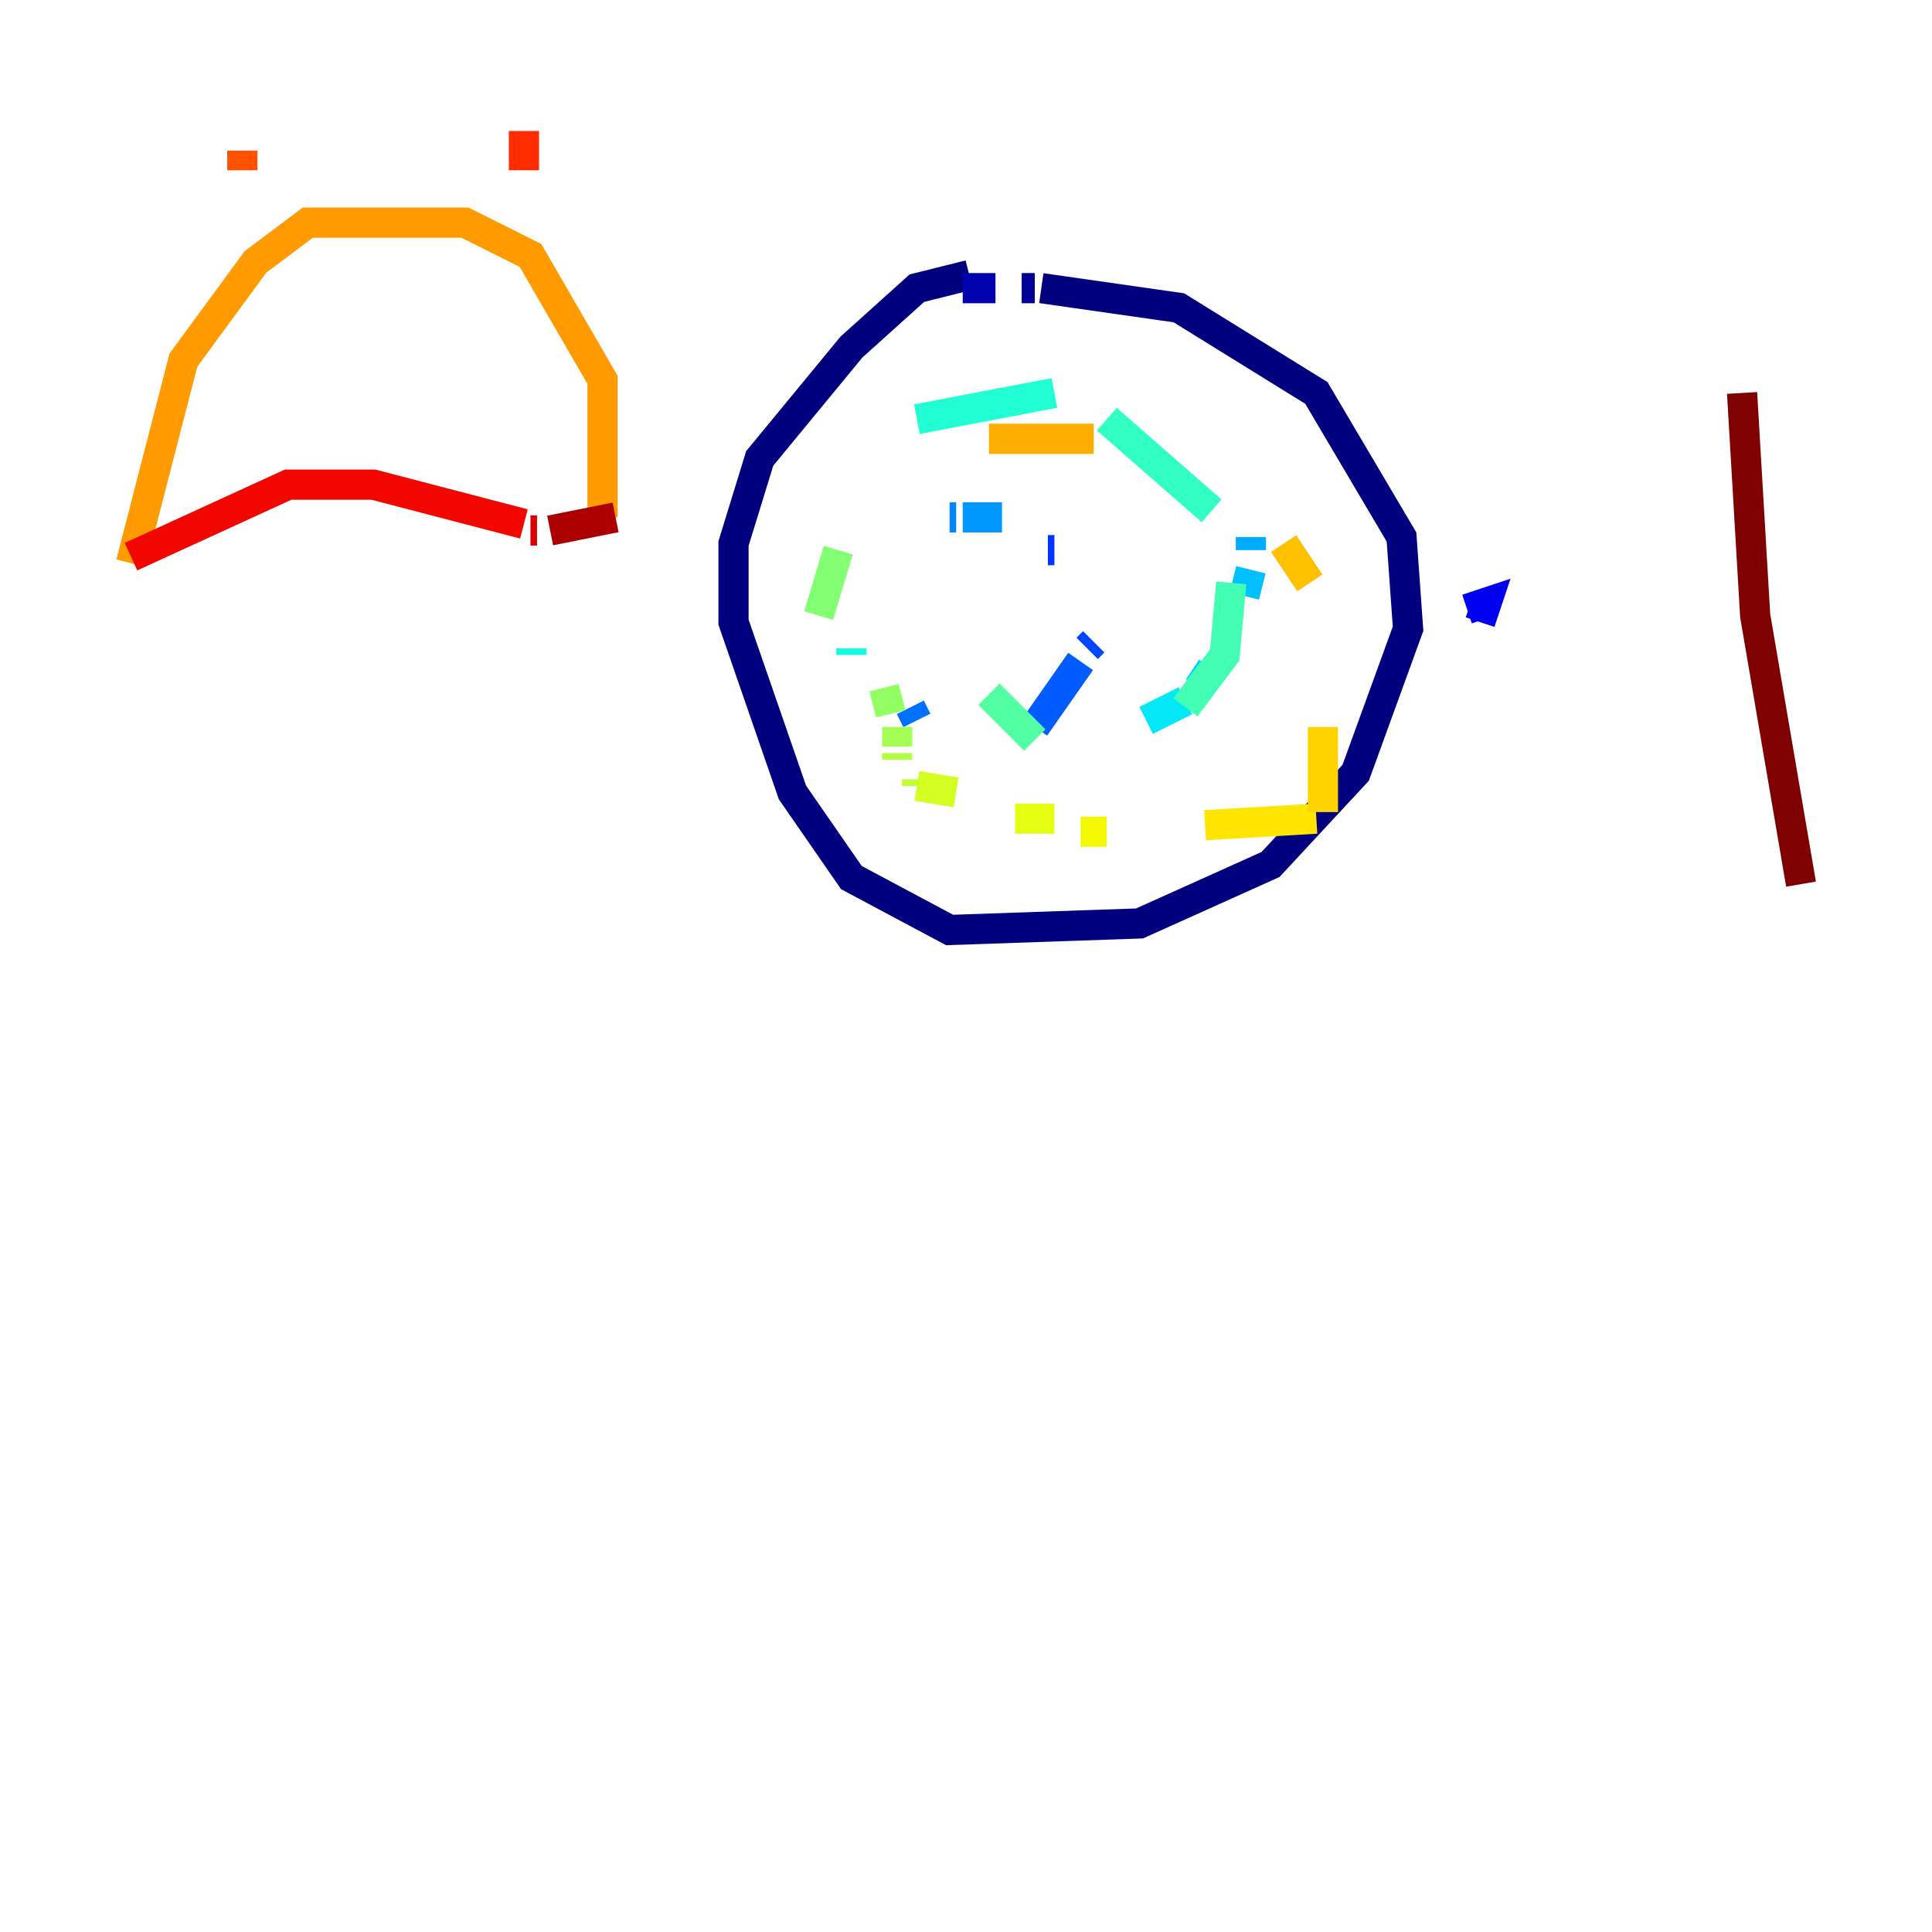 <?xml version="1.0" encoding="utf-8" ?>
<svg baseProfile="tiny" height="128" version="1.2" viewBox="0,0,128,128" width="128" xmlns="http://www.w3.org/2000/svg" xmlns:ev="http://www.w3.org/2001/xml-events" xmlns:xlink="http://www.w3.org/1999/xlink"><defs /><polyline fill="none" points="64.217,18.224 60.746,19.091 56.407,22.997 50.332,30.373 48.597,36.014 48.597,41.22 52.502,52.502 56.407,58.142 62.915,61.614 75.498,61.18 84.176,57.275 89.817,51.2 93.288,41.654 92.854,35.58 87.214,26.034 78.102,20.393 68.99,19.091" stroke="#00007f" stroke-width="2" /><polyline fill="none" points="68.556,19.091 67.688,19.091" stroke="#000096" stroke-width="2" /><polyline fill="none" points="65.953,19.091 63.783,19.091" stroke="#0000ac" stroke-width="2" /><polyline fill="none" points="63.783,19.091 63.783,19.091" stroke="#0000c3" stroke-width="2" /><polyline fill="none" points="65.085,32.976 65.085,32.976" stroke="#0000da" stroke-width="2" /><polyline fill="none" points="97.193,40.352 98.495,39.919 98.061,41.22" stroke="#0000f1" stroke-width="2" /><polyline fill="none" points="55.973,29.505 55.973,29.505" stroke="#0000ff" stroke-width="2" /><polyline fill="none" points="55.973,29.505 55.973,29.505" stroke="#000cff" stroke-width="2" /><polyline fill="none" points="55.973,29.505 55.973,29.505" stroke="#0020ff" stroke-width="2" /><polyline fill="none" points="69.424,36.447 69.858,36.447" stroke="#0034ff" stroke-width="2" /><polyline fill="none" points="72.461,42.522 72.027,42.956" stroke="#0048ff" stroke-width="2" /><polyline fill="none" points="71.593,43.824 68.556,48.163" stroke="#005cff" stroke-width="2" /><polyline fill="none" points="60.746,47.729 60.312,46.861" stroke="#0070ff" stroke-width="2" /><polyline fill="none" points="62.915,34.278 63.349,34.278" stroke="#0084ff" stroke-width="2" /><polyline fill="none" points="63.783,34.278 66.386,34.278" stroke="#0098ff" stroke-width="2" /><polyline fill="none" points="82.875,35.58 82.875,36.447" stroke="#00acff" stroke-width="2" /><polyline fill="none" points="82.875,37.749 82.441,39.485" stroke="#00c0ff" stroke-width="2" /><polyline fill="none" points="80.271,44.258 79.403,45.559" stroke="#00d4ff" stroke-width="2" /><polyline fill="none" points="78.536,46.427 75.932,47.729" stroke="#02e8f4" stroke-width="2" /><polyline fill="none" points="56.407,43.39 56.407,42.956" stroke="#12fce4" stroke-width="2" /><polyline fill="none" points="60.746,27.77 69.858,26.034" stroke="#22ffd4" stroke-width="2" /><polyline fill="none" points="73.329,27.77 80.271,33.844" stroke="#32ffc3" stroke-width="2" /><polyline fill="none" points="81.573,38.617 81.139,43.39 78.536,46.861" stroke="#42ffb3" stroke-width="2" /><polyline fill="none" points="68.556,49.031 65.519,45.993" stroke="#53ffa3" stroke-width="2" /><polyline fill="none" points="57.275,35.146 57.275,35.146" stroke="#63ff93" stroke-width="2" /><polyline fill="none" points="57.275,35.146 57.275,35.146" stroke="#73ff83" stroke-width="2" /><polyline fill="none" points="55.539,36.447 54.237,40.786" stroke="#83ff73" stroke-width="2" /><polyline fill="none" points="58.576,45.559 59.01,47.295" stroke="#93ff63" stroke-width="2" /><polyline fill="none" points="59.444,48.163 59.444,49.464" stroke="#a3ff53" stroke-width="2" /><polyline fill="none" points="59.444,49.898 59.444,50.332" stroke="#b3ff42" stroke-width="2" /><polyline fill="none" points="60.746,51.634 60.746,52.068" stroke="#c3ff32" stroke-width="2" /><polyline fill="none" points="60.746,52.068 63.349,52.502" stroke="#d4ff22" stroke-width="2" /><polyline fill="none" points="67.254,54.237 69.858,54.237" stroke="#e4ff12" stroke-width="2" /><polyline fill="none" points="71.593,55.105 73.329,55.105" stroke="#f4f802" stroke-width="2" /><polyline fill="none" points="79.837,54.671 87.214,54.237" stroke="#ffe500" stroke-width="2" /><polyline fill="none" points="87.647,53.803 87.647,48.163" stroke="#ffd300" stroke-width="2" /><polyline fill="none" points="86.78,38.617 85.044,36.014" stroke="#ffc000" stroke-width="2" /><polyline fill="none" points="72.461,29.071 65.519,29.071" stroke="#ffae00" stroke-width="2" /><polyline fill="none" points="8.678,37.315 12.149,23.864 16.922,17.356 20.393,14.752 30.807,14.752 35.146,16.922 39.919,25.166 39.919,34.278" stroke="#ff9b00" stroke-width="2" /><polyline fill="none" points="16.054,9.546 16.054,9.546" stroke="#ff8900" stroke-width="2" /><polyline fill="none" points="16.054,9.546 16.054,9.546" stroke="#ff7600" stroke-width="2" /><polyline fill="none" points="16.054,9.546 16.054,9.546" stroke="#ff6400" stroke-width="2" /><polyline fill="none" points="16.054,9.98 16.054,11.281" stroke="#ff5100" stroke-width="2" /><polyline fill="none" points="16.054,11.281 16.054,11.281" stroke="#ff3f00" stroke-width="2" /><polyline fill="none" points="34.712,8.678 34.712,11.281" stroke="#ff2c00" stroke-width="2" /><polyline fill="none" points="8.678,36.881 8.678,36.881" stroke="#ff1a00" stroke-width="2" /><polyline fill="none" points="8.678,36.881 19.091,32.108 24.732,32.108 34.712,34.712" stroke="#f10700" stroke-width="2" /><polyline fill="none" points="35.146,35.146 35.58,35.146" stroke="#da0000" stroke-width="2" /><polyline fill="none" points="36.014,35.146 36.014,35.146" stroke="#c30000" stroke-width="2" /><polyline fill="none" points="36.447,35.146 40.786,34.278" stroke="#ac0000" stroke-width="2" /><polyline fill="none" points="40.786,34.278 40.786,34.278" stroke="#960000" stroke-width="2" /><polyline fill="none" points="115.417,26.034 116.285,40.786 119.322,58.576" stroke="#7f0000" stroke-width="2" /></svg>
